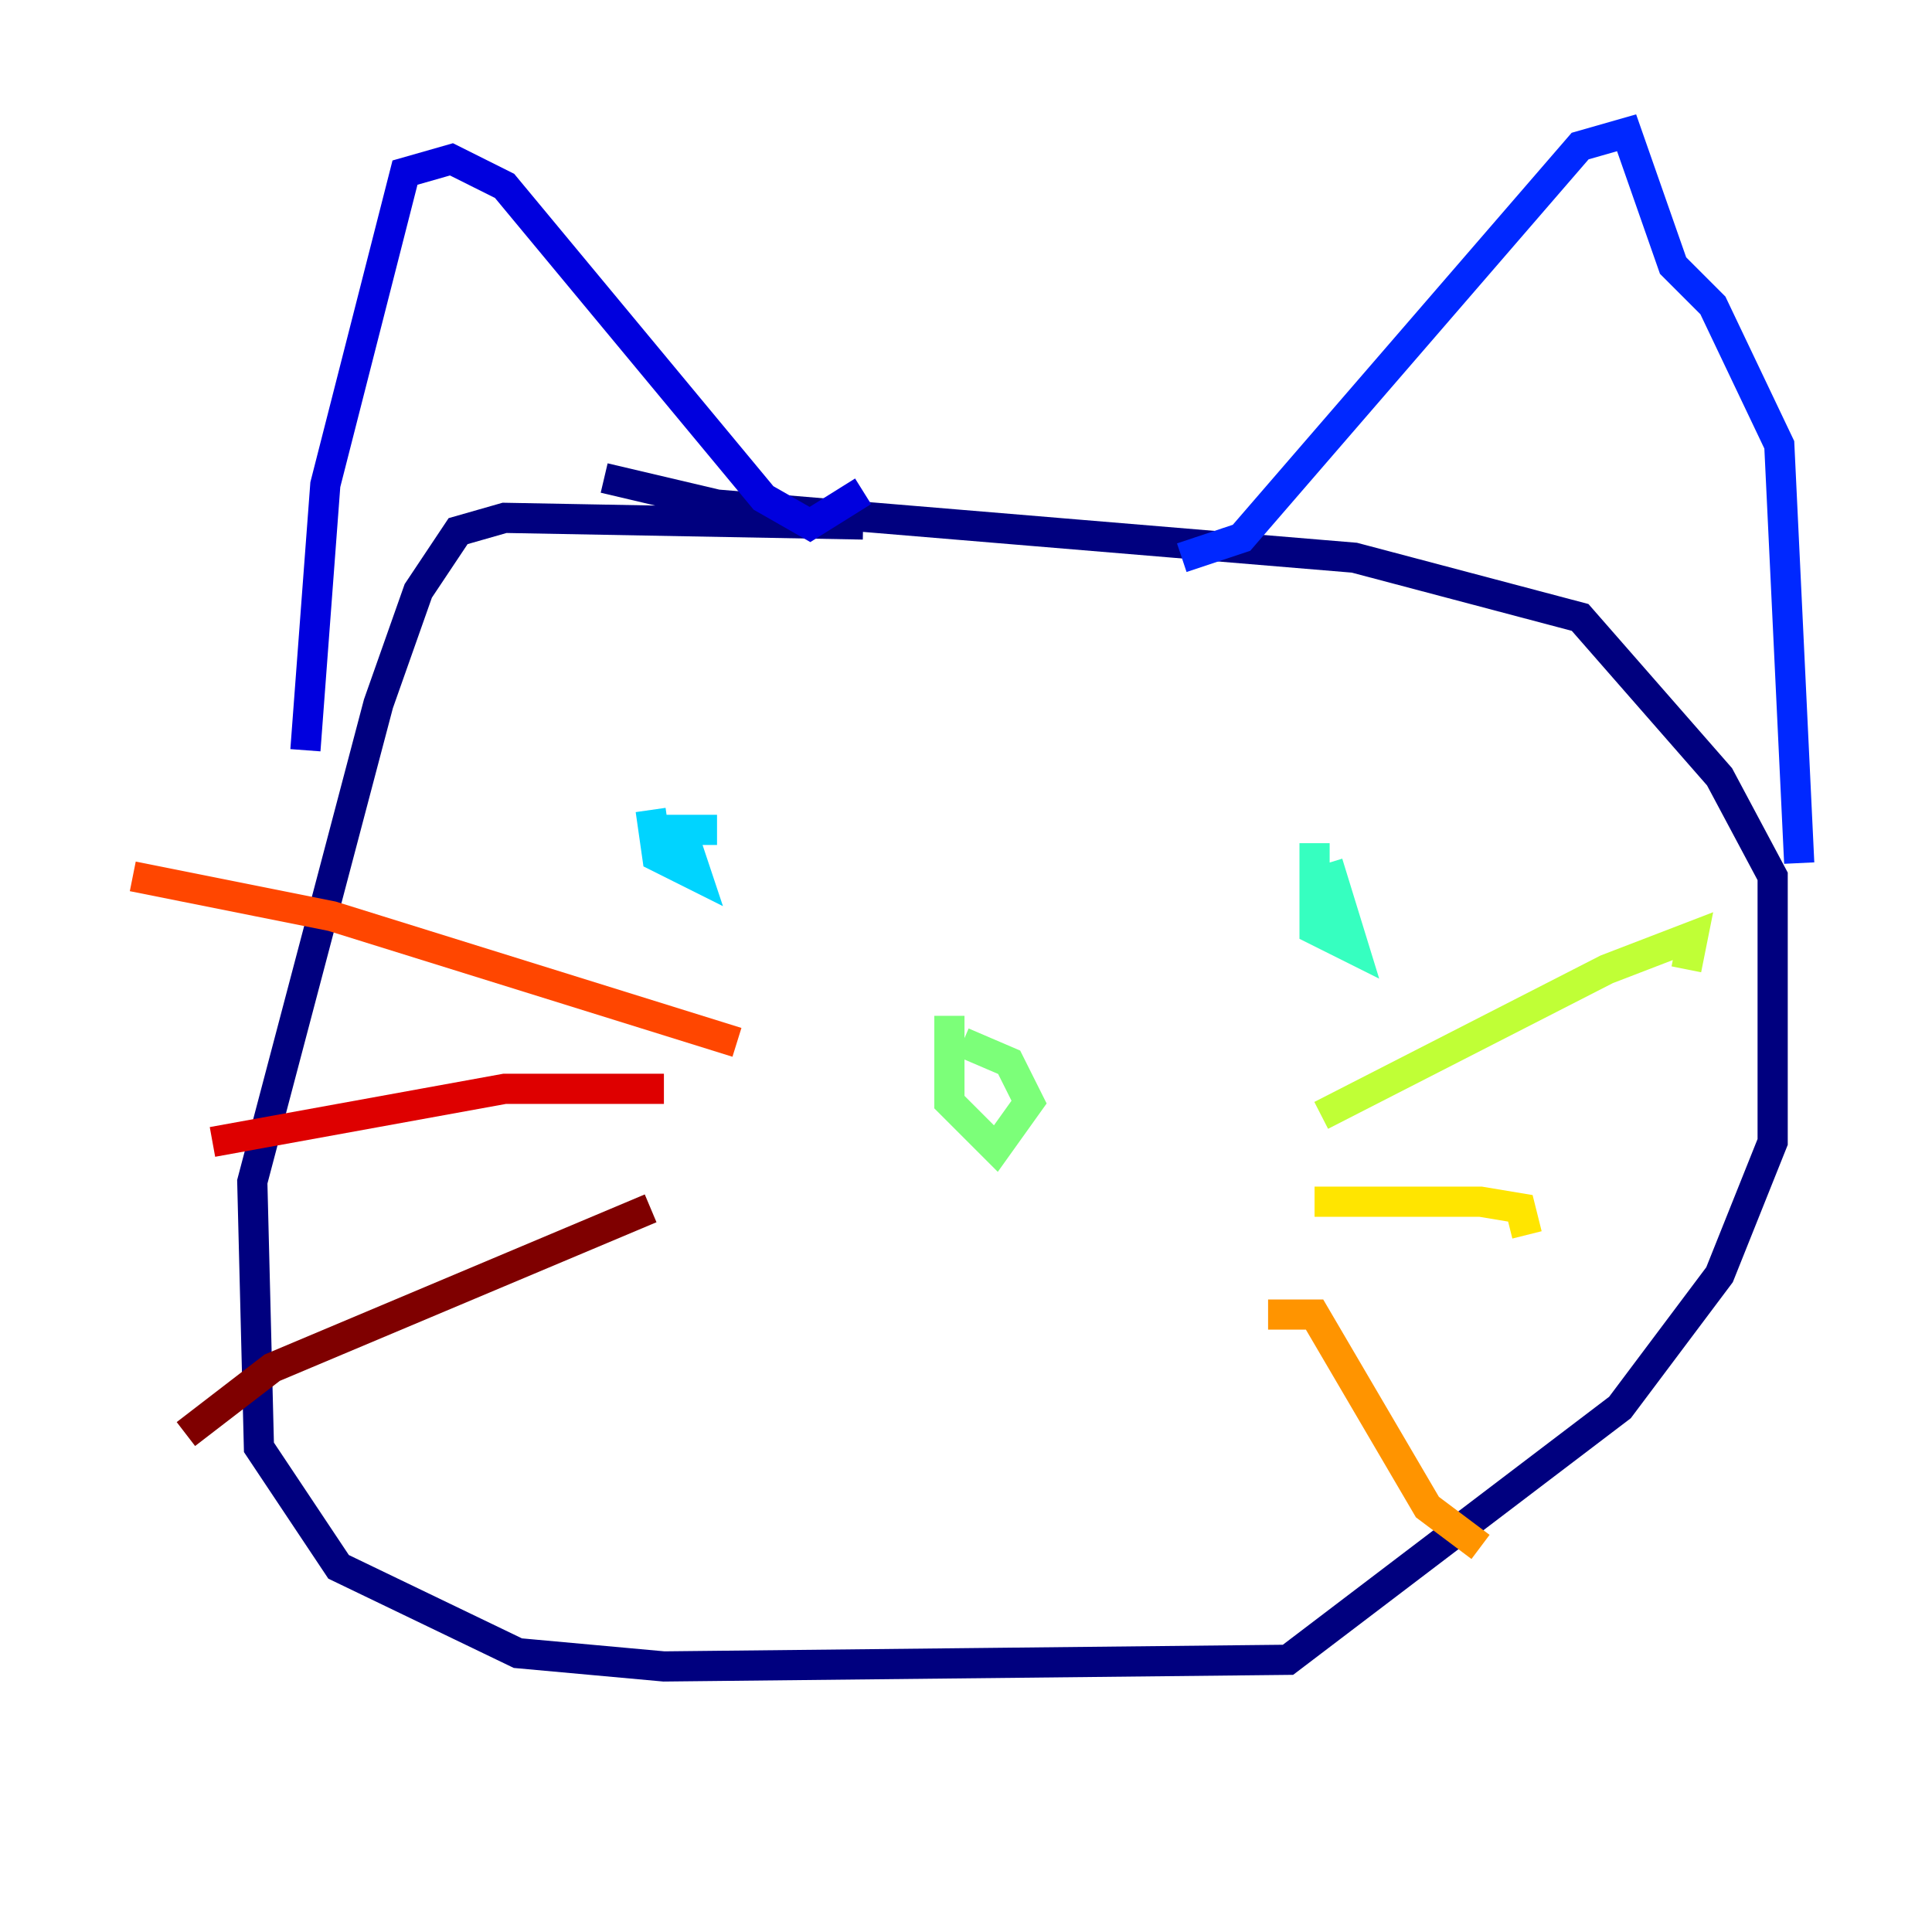 <?xml version="1.0" encoding="utf-8" ?>
<svg baseProfile="tiny" height="128" version="1.2" viewBox="0,0,128,128" width="128" xmlns="http://www.w3.org/2000/svg" xmlns:ev="http://www.w3.org/2001/xml-events" xmlns:xlink="http://www.w3.org/1999/xlink"><defs /><polyline fill="none" points="57.182,34.749 33.43,34.309 30.351,35.189 27.711,39.148 25.072,46.625 16.715,78.296 17.155,95.89 22.433,103.808 34.309,109.526 43.986,110.406 85.333,109.966 107.326,93.251 113.924,84.454 117.443,75.656 117.443,58.062 113.924,51.464 104.687,40.907 89.732,36.949 47.505,33.43 40.028,31.67" stroke="#00007f" stroke-width="2" /><polyline fill="none" points="20.234,49.705 21.553,32.11 26.832,11.436 29.911,10.557 33.43,12.316 50.584,32.99 53.663,34.749 57.182,32.55" stroke="#0000de" stroke-width="2" /><polyline fill="none" points="78.296,36.949 82.254,35.629 104.687,9.677 107.766,8.797 110.845,17.595 113.484,20.234 117.883,29.471 119.203,57.182" stroke="#0028ff" stroke-width="2" /><polyline fill="none" points="40.467,72.138 40.467,72.138" stroke="#0080ff" stroke-width="2" /><polyline fill="none" points="43.106,53.663 43.546,56.742 46.186,58.062 45.306,55.423 43.106,54.983 47.505,54.983" stroke="#00d4ff" stroke-width="2" /><polyline fill="none" points="87.093,55.862 87.093,61.581 89.732,62.9 87.972,57.182" stroke="#36ffc0" stroke-width="2" /><polyline fill="none" points="63.78,69.058 66.859,70.378 68.179,73.017 65.979,76.096 62.9,73.017 62.9,67.299" stroke="#7cff79" stroke-width="2" /><polyline fill="none" points="87.533,73.897 106.447,64.22 112.165,62.021 111.725,64.22" stroke="#c0ff36" stroke-width="2" /><polyline fill="none" points="87.093,79.615 98.089,79.615 100.728,80.055 101.168,81.814" stroke="#ffe500" stroke-width="2" /><polyline fill="none" points="84.014,87.093 87.093,87.093 94.57,99.849 98.089,102.488" stroke="#ff9400" stroke-width="2" /><polyline fill="none" points="48.825,69.058 21.993,60.701 8.797,58.062" stroke="#ff4600" stroke-width="2" /><polyline fill="none" points="43.986,72.138 33.43,72.138 14.076,75.656" stroke="#de0000" stroke-width="2" /><polyline fill="none" points="43.106,80.055 18.034,90.612 12.316,95.01" stroke="#7f0000" stroke-width="2" /></svg>
